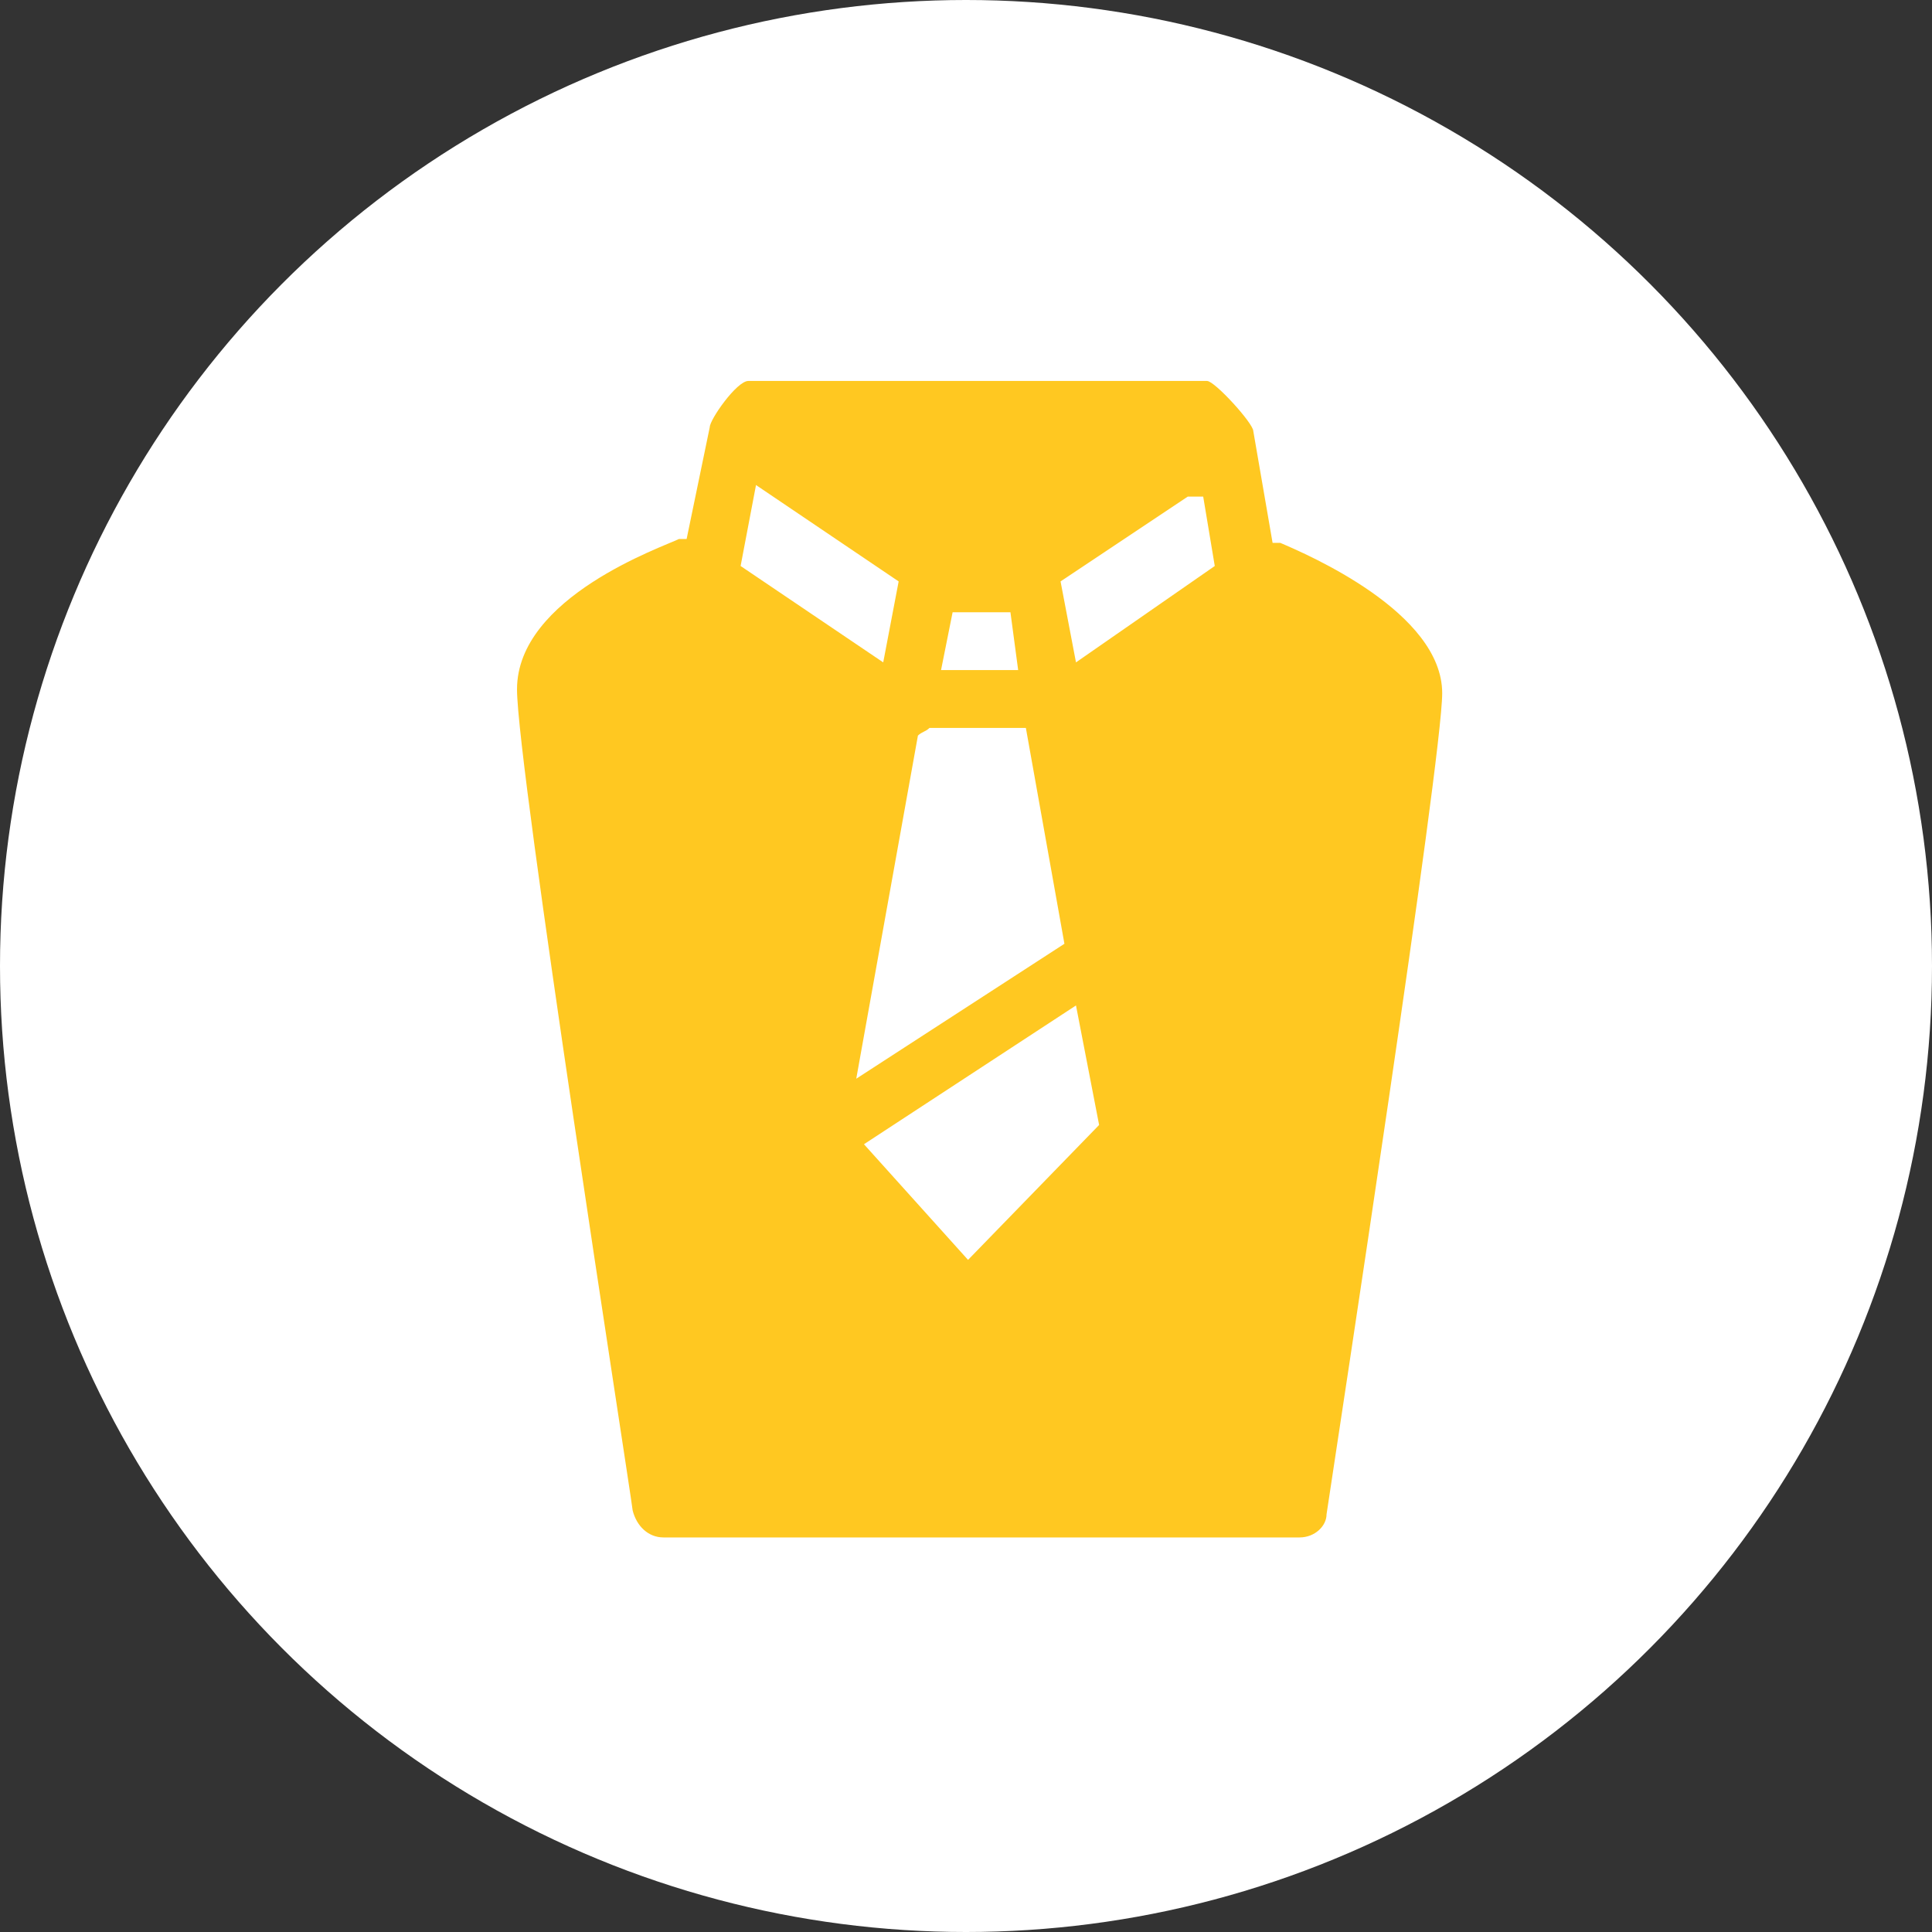 <svg width="71" height="71" viewBox="0 0 71 71" fill="none" xmlns="http://www.w3.org/2000/svg">
<rect x="0" y="0" width="71" height="71" fill="#333333" stroke="none"/>
<circle cx="35.5" cy="35.5" r="35.5" fill="white"/>
<path fill-rule="evenodd" clip-rule="evenodd" d="M47.05 19.95H46.767L46.058 15.842C46.058 15.558 44.642 14 44.358 14H27.5C27.075 14 26.083 15.417 26.083 15.7L25.233 19.808H24.95C24.383 20.092 19 21.933 19 25.333C19 28.167 23.108 54.375 23.25 55.508C23.392 56.075 23.817 56.5 24.383 56.5H47.758C48.325 56.5 48.75 56.075 48.75 55.65C49.175 52.817 53 27.883 53 25.475C53 22.5 48.042 20.375 47.05 19.95ZM35.008 22.5H37.133L37.417 24.625H34.583L35.008 22.5ZM27.783 17.825L33.025 21.367L32.458 24.342L27.217 20.8L27.783 17.825ZM33.733 27.033C33.875 26.892 34.017 26.892 34.158 26.75H37.7L39.117 34.683L31.467 39.642L33.733 27.033ZM35.575 46.3L31.75 42.05L39.542 36.95L40.392 41.342L35.575 46.3ZM39.542 24.342L38.975 21.367L43.65 18.25H44.217L44.642 20.8L39.542 24.342Z" fill="#FFC821"/>
</svg>
